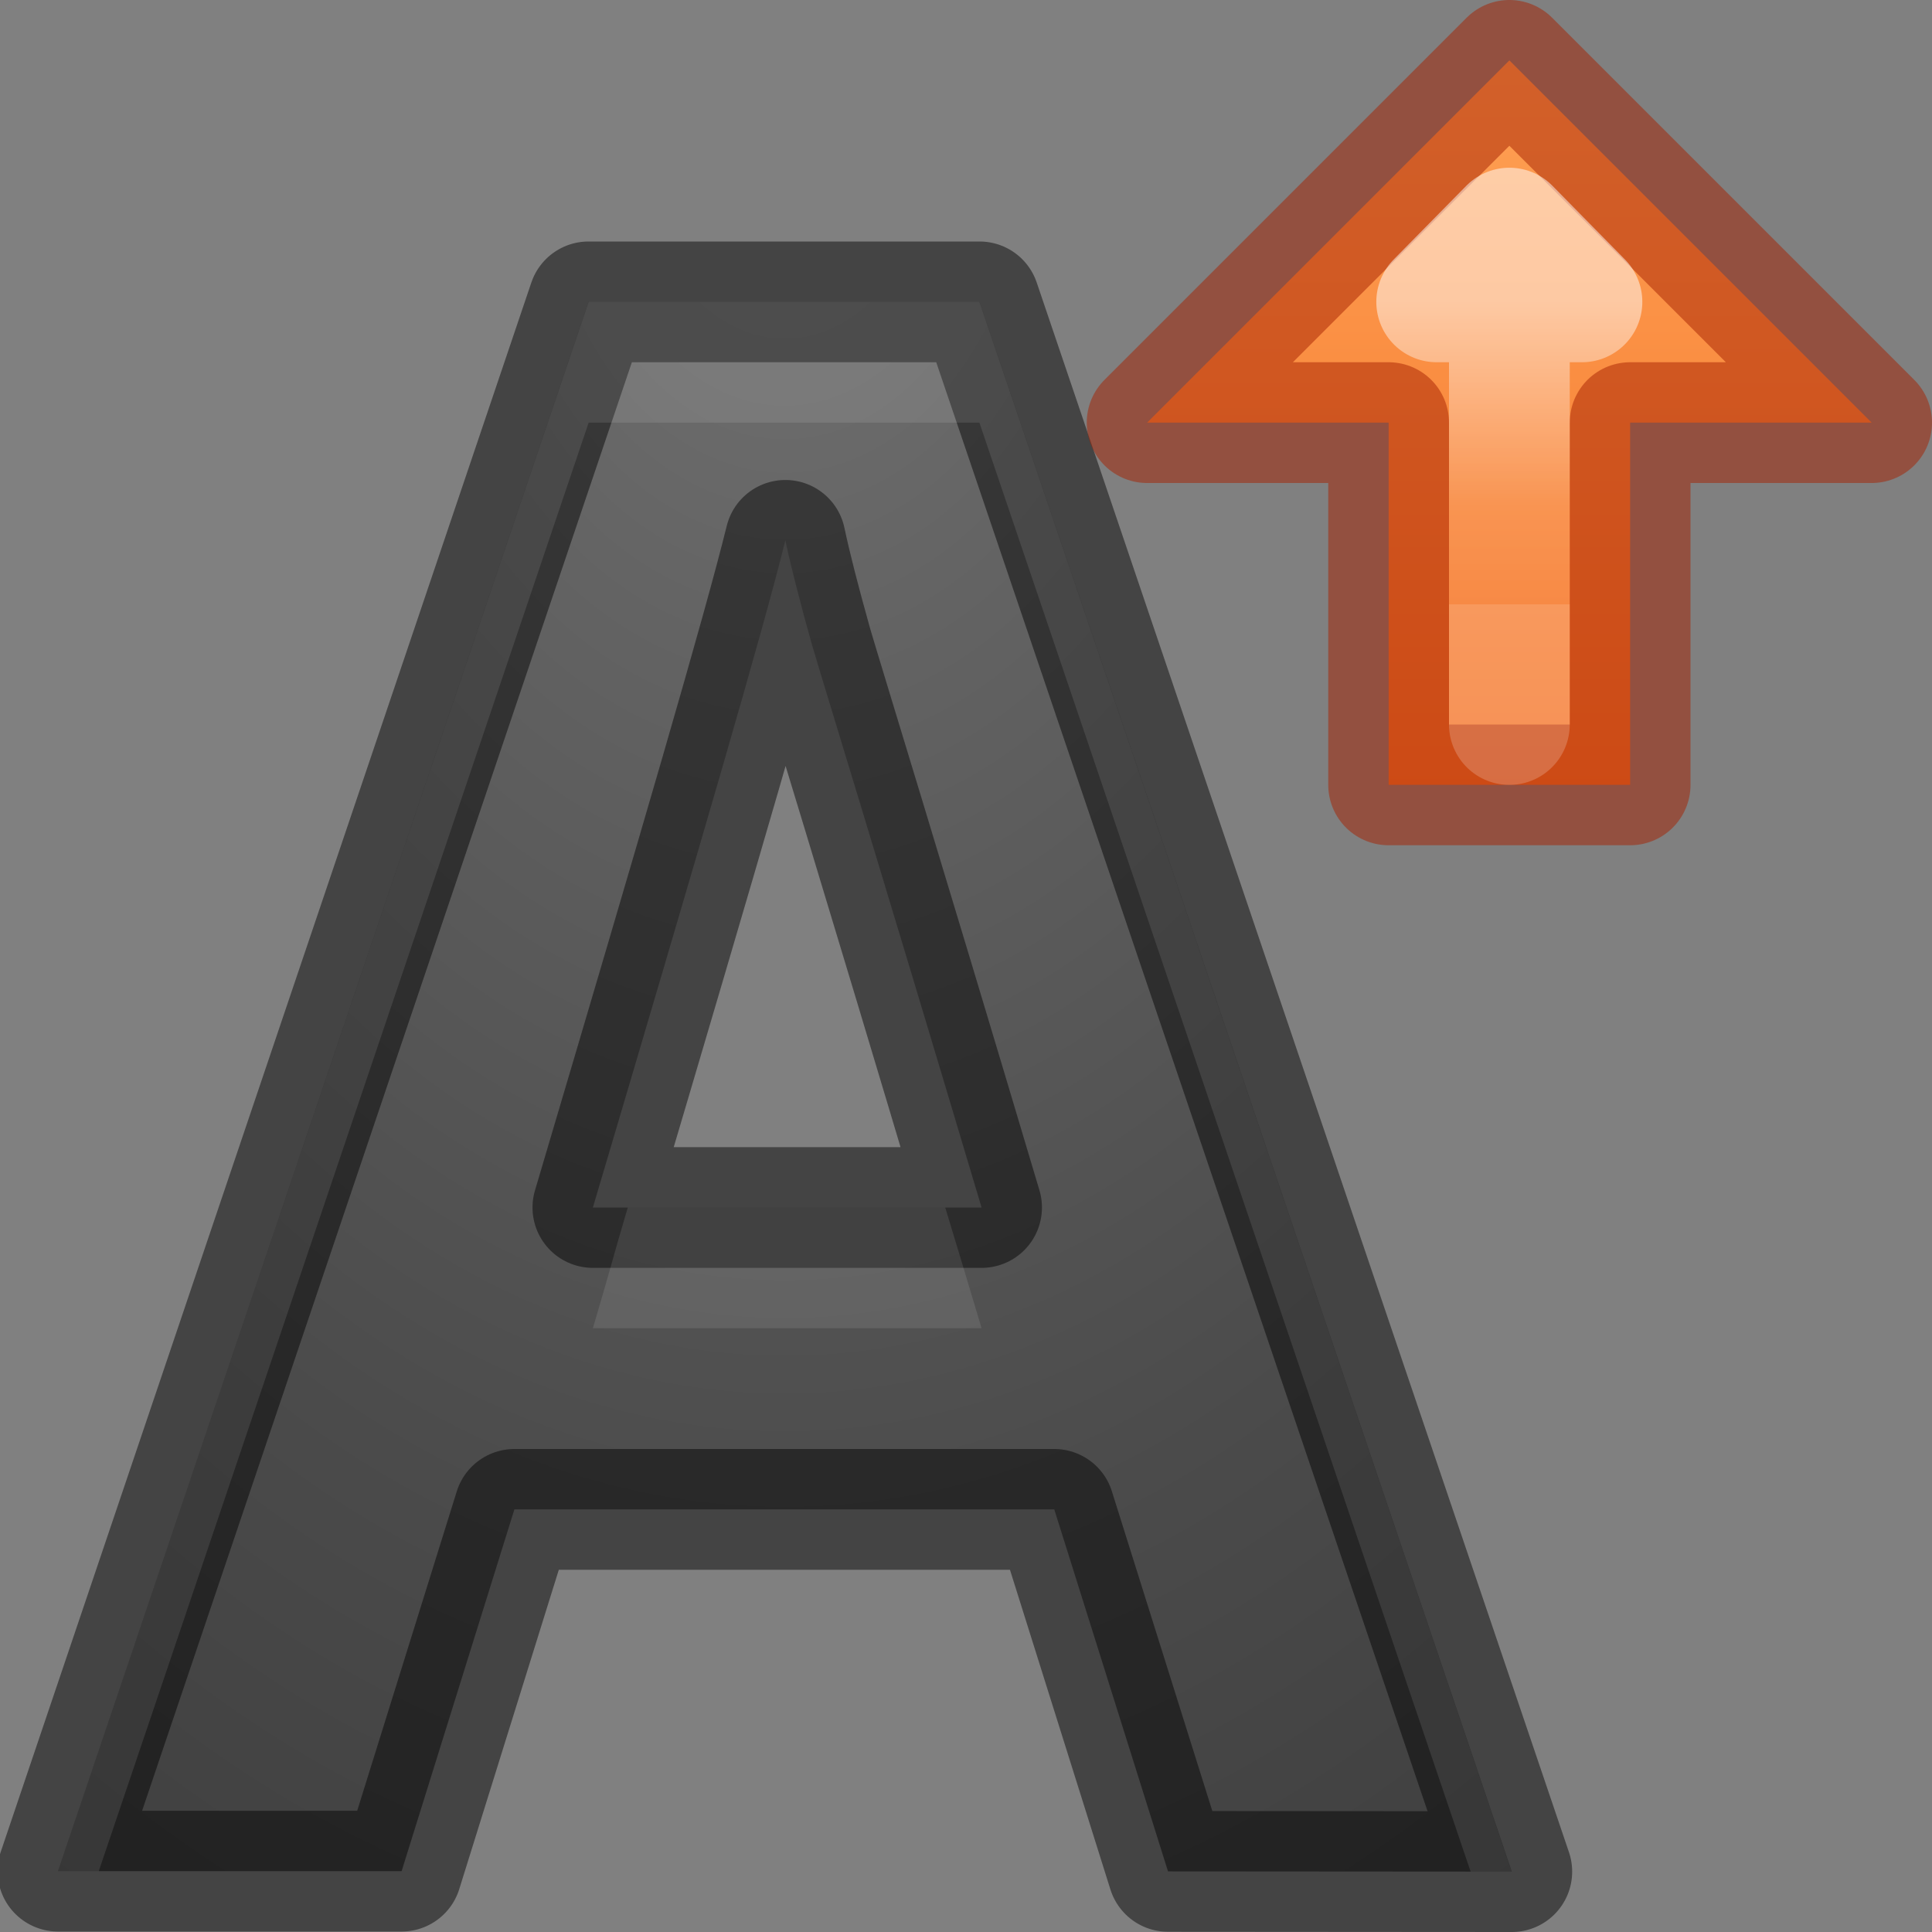 <svg viewBox="0 0 16 16" xmlns="http://www.w3.org/2000/svg" xmlns:xlink="http://www.w3.org/1999/xlink"><rect x="0" y="0" width="16" height="16" fill="#808080" stroke="none"/><linearGradient id="a" gradientUnits="userSpaceOnUse" x1="12.5" x2="12.5" y1=".5" y2="6.788"><stop offset="0" stop-color="#ffa154"/><stop offset="1" stop-color="#f37329"/></linearGradient><linearGradient id="b" gradientTransform="matrix(-.347 0 0 -.373 31.903 21.673)" gradientUnits="userSpaceOnUse" x1="55.844" x2="55.844" y1="51.392" y2="44.691"><stop offset="0" stop-color="#fff"/><stop offset=".673" stop-color="#fff" stop-opacity=".235"/><stop offset="1" stop-color="#fff" stop-opacity=".157"/><stop offset="1" stop-color="#fff" stop-opacity=".392"/></linearGradient><radialGradient id="c" cx="8.168" cy=".273" gradientTransform="matrix(-1.811 0 0 -2.565 21.292 1.678)" gradientUnits="userSpaceOnUse" r="6.626"><stop offset="0" stop-color="#737373"/><stop offset=".262" stop-color="#636363"/><stop offset=".705" stop-color="#4b4b4b"/><stop offset="1" stop-color="#3f3f3f"/></radialGradient>


/&amp;amp;amp;amp;gt;<g stroke-linejoin="round"><path d="m9.673 15.498-.942-2.998h-4.471l-.934 2.996h-2.846l4.394-12.996h3.238l4.408 13zm-1.544-5.498c-.835-2.802-1.295-4.288-1.403-4.655-.103-.367-.177-.657-.222-.87-.187.757-.708 2.536-1.594 5.525z" fill="url(#c)" stroke="#000" stroke-opacity=".471"/><path d="m12.5.5-3 3h2v3h2v-3h2z" fill="url(#a)" stroke="#a62100" stroke-opacity=".502"/><path d="m12.5 1.889-.602.611h1.203zm0 1.111v3z" fill="none" opacity=".5" stroke="url(#b)" stroke-linecap="square" stroke-linejoin="miter"/><path d="m4.875 2.5-4.395 12.996h.338l4.057-11.996h3.236l4.068 12h.34l-4.408-13zm.324 7.5c-.137.463-.129.459-.289 1h3.219c-.179-.602-.156-.518-.301-1z" fill="#fff" opacity=".1"/></g></svg>